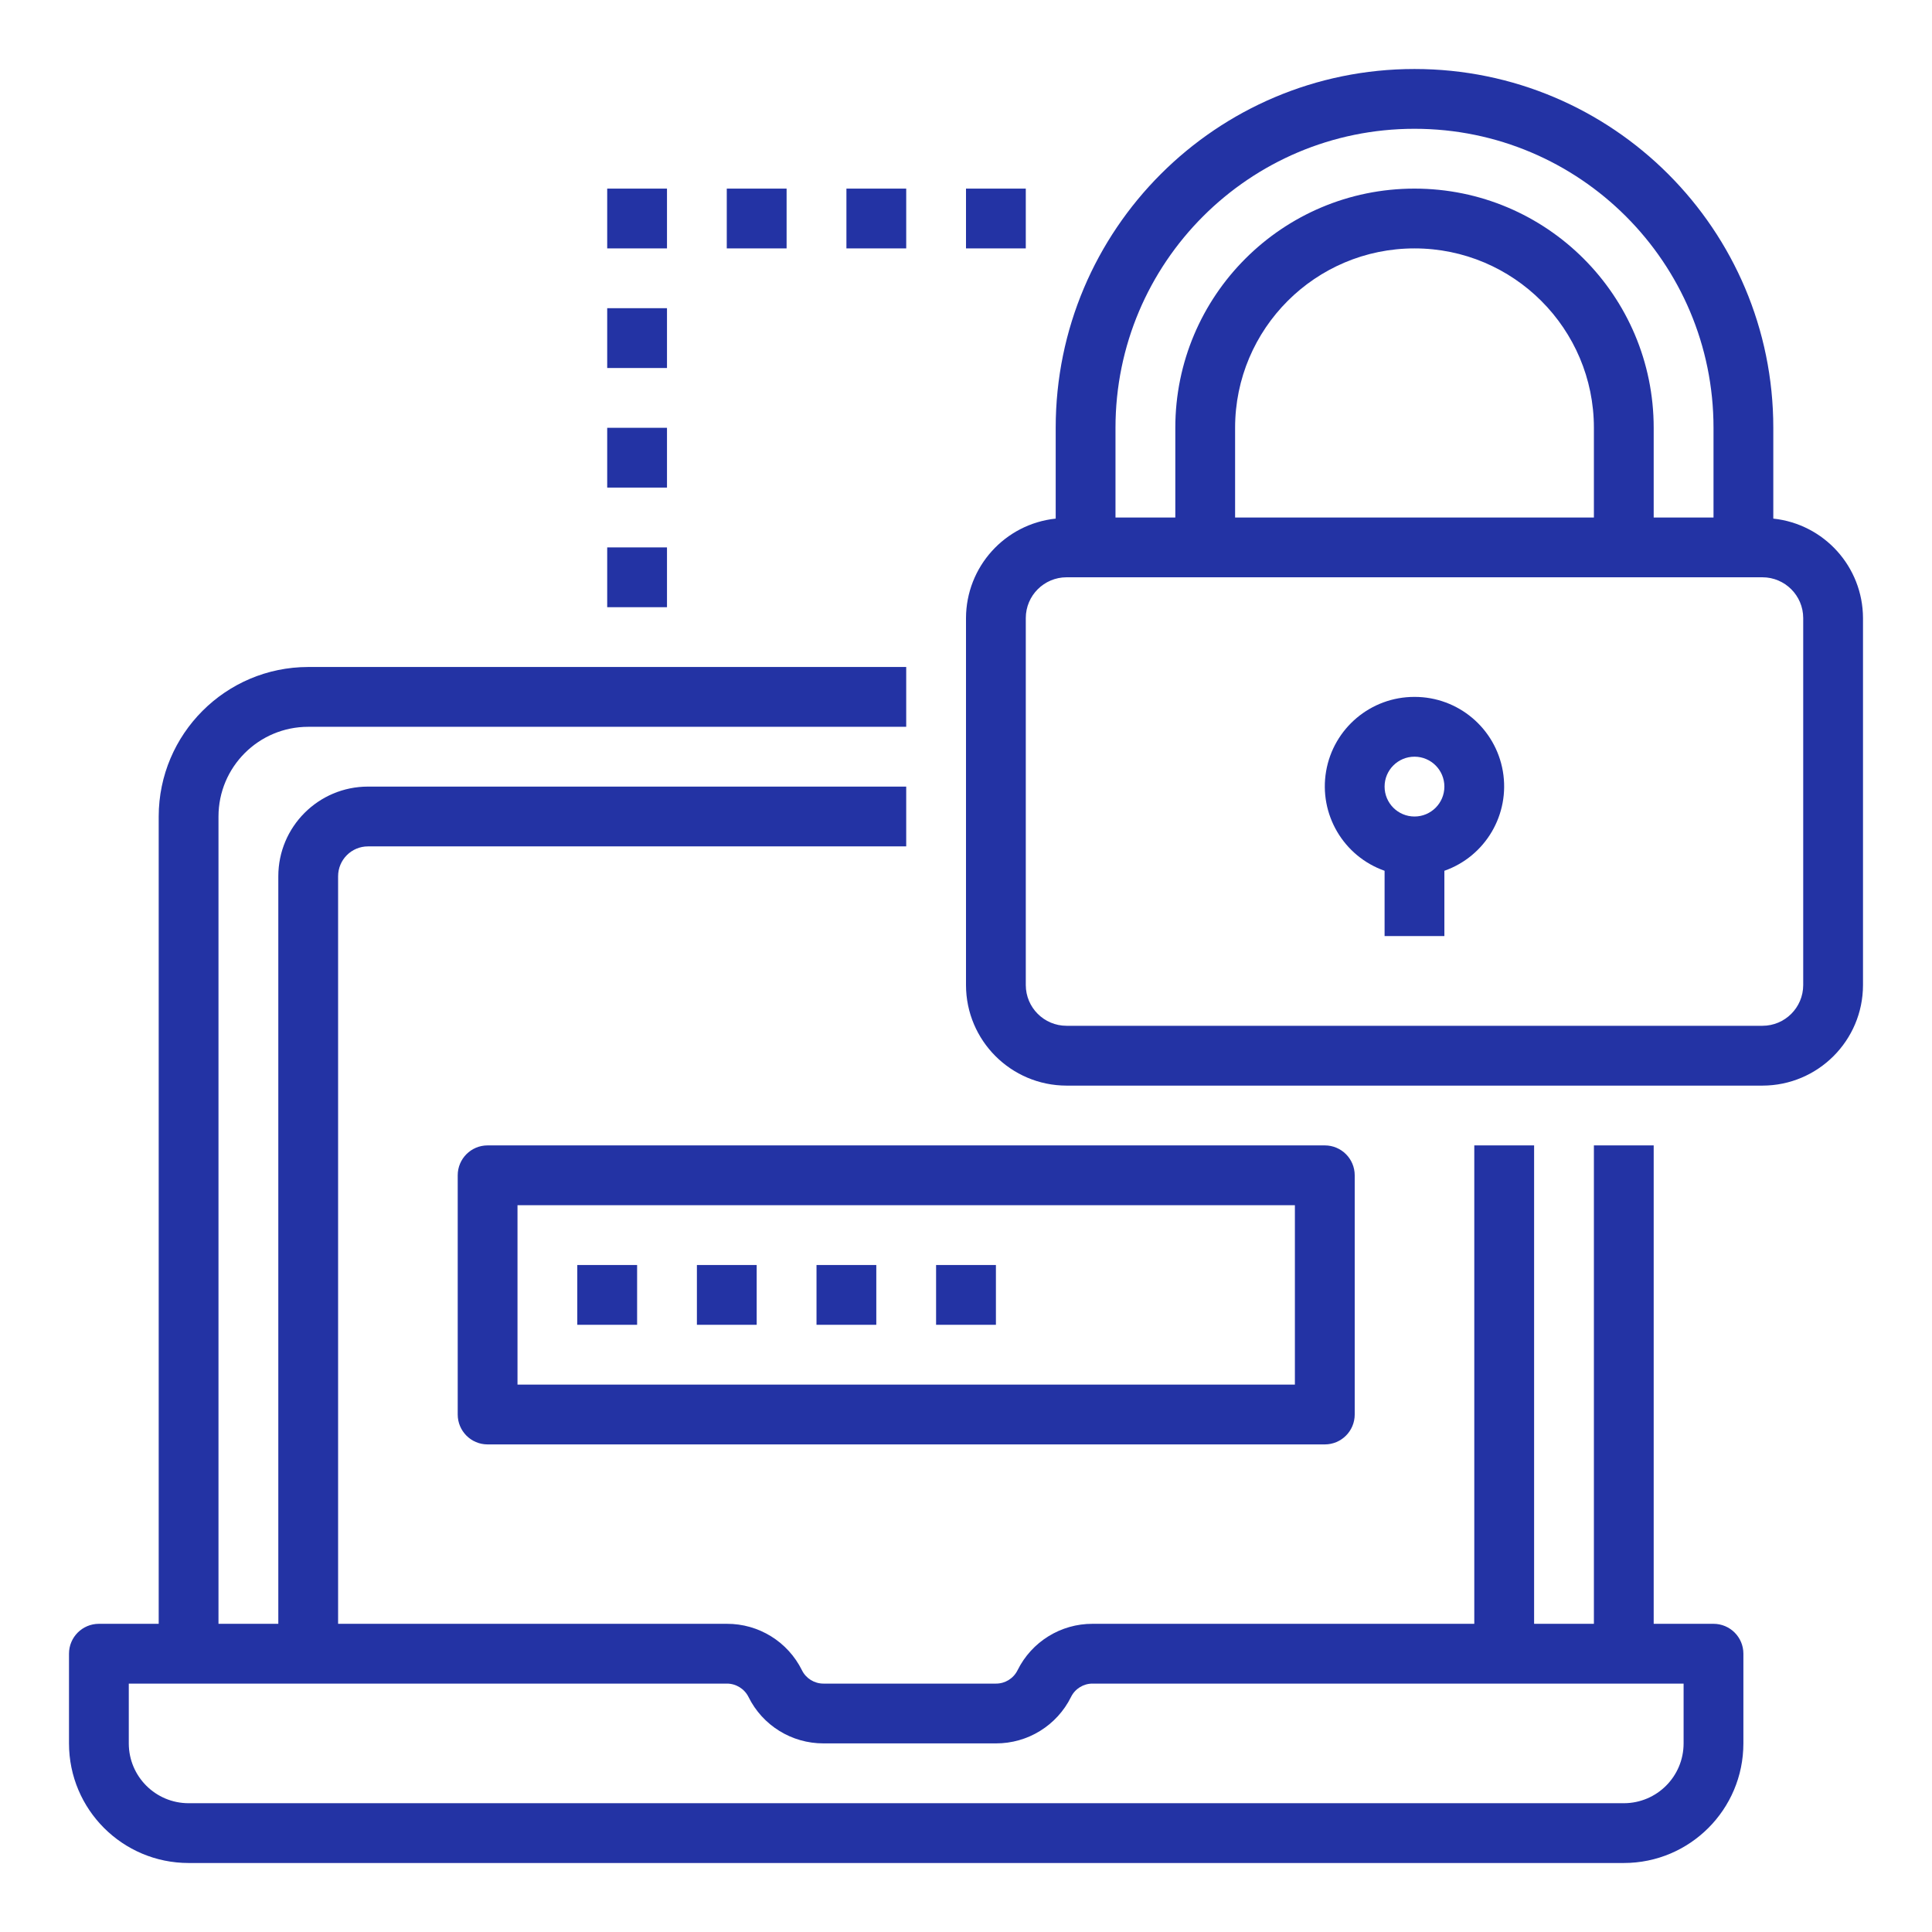 <svg width="56" height="56" viewBox="0 0 56 56" fill="none" xmlns="http://www.w3.org/2000/svg">
<path d="M5.467 54H47.067C48.981 54 50.533 52.448 50.533 50.533V47.933C50.533 47.454 50.145 47.067 49.667 47.067H47.933V33.2H46.2V47.067H44.467V33.2H42.733V47.067H31.671C30.748 47.063 29.904 47.585 29.494 48.413C29.376 48.651 29.133 48.802 28.867 48.8H23.871C23.605 48.801 23.362 48.651 23.245 48.413C22.835 47.585 21.99 47.063 21.067 47.067H9.8V25.4C9.8 24.921 10.188 24.533 10.667 24.533H26.267V22.8H10.667C9.231 22.8 8.067 23.964 8.067 25.4V47.067H6.333V23.667C6.333 22.231 7.498 21.067 8.933 21.067H26.267V19.333H8.933C6.541 19.336 4.603 21.275 4.6 23.667V47.067H2.867C2.388 47.067 2 47.454 2 47.933V50.533C2 52.448 3.552 54 5.467 54ZM3.733 48.8H21.067C21.332 48.799 21.576 48.949 21.695 49.186C22.103 50.014 22.948 50.536 23.871 50.533H28.867C29.79 50.536 30.635 50.014 31.045 49.186C31.162 48.948 31.406 48.798 31.671 48.8H48.8V50.533C48.8 51.491 48.024 52.267 47.067 52.267H5.467C4.509 52.267 3.733 51.491 3.733 50.533V48.8Z" fill="#2333A4"/>
<path d="M13.267 34.067V41C13.267 41.479 13.654 41.867 14.133 41.867H38.4C38.879 41.867 39.267 41.479 39.267 41V34.067C39.267 33.588 38.879 33.2 38.4 33.2H14.133C13.654 33.2 13.267 33.588 13.267 34.067ZM15 34.933H37.533V40.133H15V34.933Z" fill="#2333A4"/>
<path d="M16.733 36.667H18.467V38.4H16.733V36.667Z" fill="#2333A4"/>
<path d="M20.2 36.667H21.933V38.4H20.2V36.667Z" fill="#2333A4"/>
<path d="M23.667 36.667H25.4V38.4H23.667V36.667Z" fill="#2333A4"/>
<path d="M27.133 36.667H28.867V38.4H27.133V36.667Z" fill="#2333A4"/>
<path d="M51.4 15.032V12.4C51.4 6.656 46.744 2 41 2C35.256 2 30.6 6.656 30.6 12.4V15.032C29.125 15.189 28.005 16.43 28 17.914V28.553C28.002 30.162 29.306 31.465 30.914 31.467H51.086C52.694 31.465 53.998 30.162 54 28.553V17.914C53.995 16.43 52.875 15.189 51.4 15.032ZM32.333 12.4C32.333 7.613 36.213 3.733 41 3.733C45.787 3.733 49.667 7.613 49.667 12.4V15H47.933V12.4C47.933 8.571 44.829 5.467 41 5.467C37.171 5.467 34.067 8.571 34.067 12.4V15H32.333V12.4ZM35.8 15V12.4C35.8 9.529 38.129 7.2 41 7.2C43.871 7.2 46.2 9.529 46.2 12.4V15H35.8ZM52.267 28.553C52.266 29.205 51.737 29.733 51.086 29.733H30.914C30.263 29.733 29.734 29.205 29.733 28.553V17.914C29.734 17.262 30.263 16.734 30.914 16.733H51.086C51.737 16.734 52.266 17.262 52.267 17.914V28.553Z" fill="#2333A4"/>
<path d="M41 20.2C39.735 20.197 38.653 21.108 38.438 22.354C38.224 23.601 38.94 24.82 40.133 25.24V27.133H41.866V25.24C43.059 24.82 43.775 23.601 43.561 22.354C43.346 21.108 42.264 20.197 41 20.2ZM41 23.667C40.521 23.667 40.133 23.279 40.133 22.8C40.133 22.321 40.521 21.933 41 21.933C41.478 21.933 41.866 22.321 41.866 22.8C41.866 23.279 41.478 23.667 41 23.667Z" fill="#2333A4"/>
<path d="M17.6 15.867H19.333V17.6H17.6V15.867Z" fill="#2333A4"/>
<path d="M17.6 12.4H19.333V14.133H17.6V12.4Z" fill="#2333A4"/>
<path d="M17.6 8.933H19.333V10.667H17.6V8.933Z" fill="#2333A4"/>
<path d="M17.6 5.467H19.333V7.2H17.6V5.467Z" fill="#2333A4"/>
<path d="M21.066 5.467H22.8V7.2H21.066V5.467Z" fill="#2333A4"/>
<path d="M24.534 5.467H26.267V7.2H24.534V5.467Z" fill="#2333A4"/>
<path d="M28 5.467H29.733V7.2H28V5.467Z" fill="#2333A4"/>
</svg>
